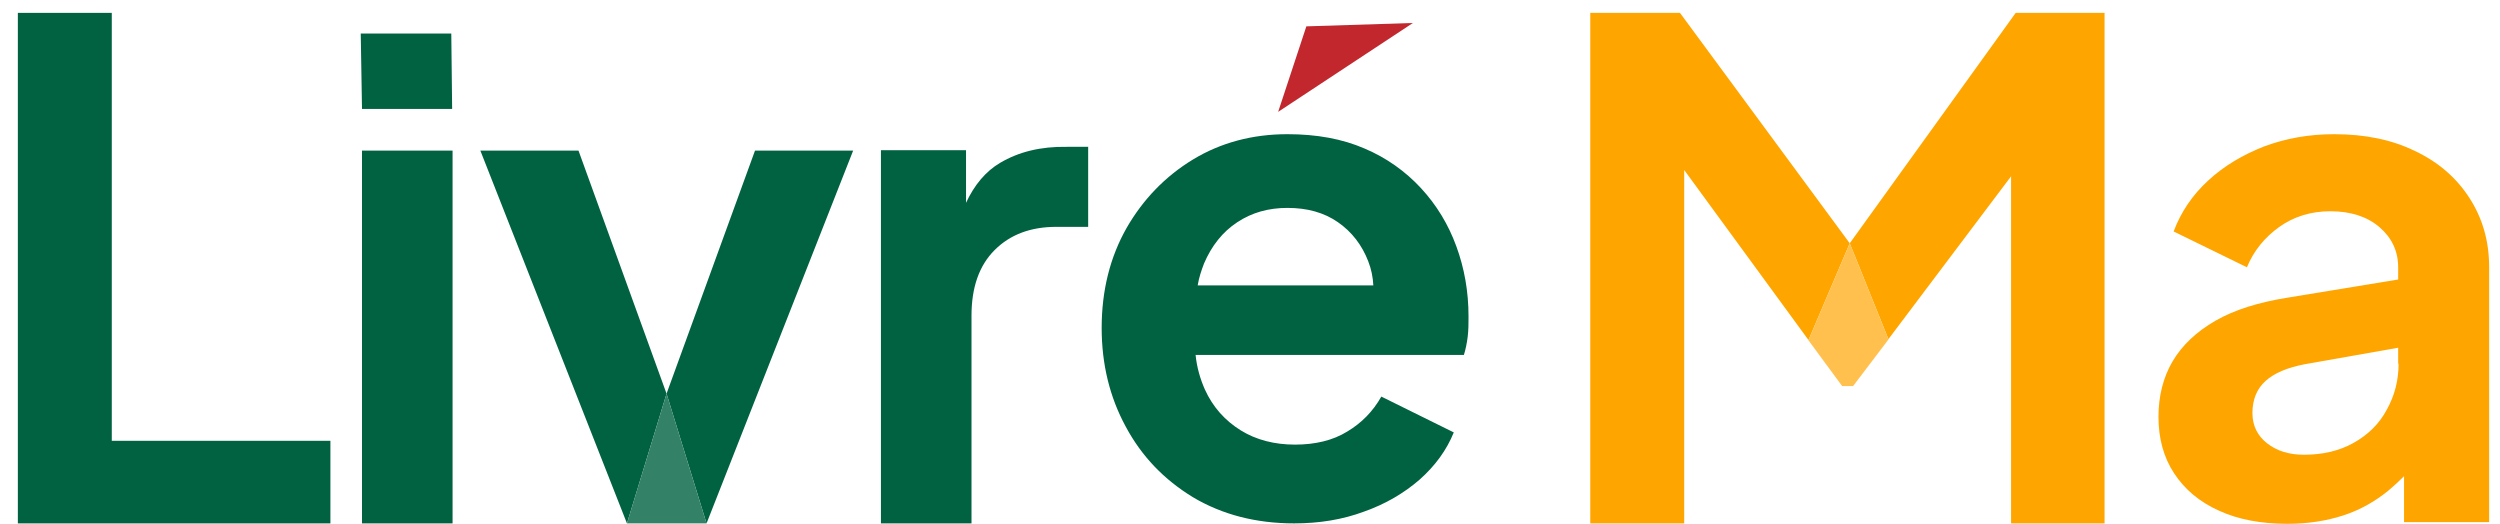 <svg width="105" height="22" viewBox="0 0 105 22" fill="none" xmlns="http://www.w3.org/2000/svg">
<g id="Group">
<path id="Vector" d="M4.695 0.541H0.75V21.982H13.877V18.515H4.695V0.541Z" fill="#006240"/>
<path id="Vector_2" d="M15.151 1.408L15.204 4.574H18.99L18.954 1.408H15.151Z" fill="#006240"/>
<path id="Vector_3" d="M19.008 6.326H15.204V21.982H19.008V6.326Z" fill="#006240"/>
<path id="Vector_4" d="M42.006 6.839C41.404 7.193 40.927 7.759 40.573 8.519V6.308H36.999V21.982H40.803V13.261C40.803 12.075 41.121 11.155 41.776 10.501C42.431 9.846 43.297 9.528 44.359 9.528H45.703V6.167H44.801C43.704 6.149 42.784 6.379 42.006 6.839Z" fill="#006240"/>
<path id="Vector_5" d="M54.867 1.107L53.682 4.698L59.343 0.965L54.867 1.107Z" fill="#C1272D"/>
<path id="Vector_6" d="M59.679 7.9C59.025 7.193 58.229 6.626 57.309 6.237C56.371 5.83 55.292 5.636 54.071 5.636C52.603 5.636 51.276 5.99 50.108 6.697C48.941 7.405 48.003 8.378 47.313 9.581C46.623 10.802 46.27 12.199 46.27 13.774C46.27 15.295 46.606 16.675 47.278 17.913C47.95 19.169 48.888 20.142 50.108 20.886C51.329 21.611 52.745 21.982 54.354 21.982C55.416 21.982 56.389 21.823 57.291 21.487C58.193 21.169 58.972 20.709 59.626 20.142C60.281 19.559 60.758 18.904 61.059 18.161L58.016 16.657C57.663 17.276 57.203 17.754 56.583 18.126C55.982 18.497 55.239 18.674 54.39 18.674C53.541 18.674 52.762 18.48 52.108 18.073C51.453 17.666 50.94 17.1 50.604 16.357C50.409 15.914 50.268 15.437 50.215 14.906H61.484C61.555 14.676 61.608 14.428 61.643 14.145C61.678 13.862 61.678 13.579 61.678 13.296C61.678 12.235 61.502 11.261 61.165 10.342C60.829 9.422 60.334 8.608 59.679 7.9ZM50.303 11.987C50.356 11.651 50.462 11.35 50.569 11.067C50.887 10.324 51.347 9.74 51.966 9.333C52.585 8.926 53.275 8.732 54.071 8.732C54.903 8.732 55.61 8.926 56.194 9.333C56.778 9.74 57.203 10.289 57.468 10.979C57.592 11.297 57.663 11.633 57.68 11.987H50.303Z" fill="#006240"/>
<path id="Vector_7" d="M103.712 8.307C103.164 7.458 102.403 6.803 101.43 6.343C100.457 5.866 99.325 5.636 98.034 5.636C96.972 5.636 95.999 5.813 95.097 6.149C94.195 6.503 93.416 6.963 92.744 7.582C92.089 8.183 91.594 8.909 91.293 9.722L94.371 11.226C94.654 10.536 95.115 9.97 95.734 9.528C96.353 9.086 97.078 8.873 97.874 8.873C98.741 8.873 99.431 9.103 99.944 9.546C100.457 9.988 100.723 10.554 100.723 11.226V11.739L96.088 12.5C94.867 12.694 93.841 13.013 93.045 13.473C92.249 13.933 91.647 14.499 91.24 15.189C90.851 15.861 90.656 16.64 90.656 17.506C90.656 18.409 90.869 19.205 91.311 19.877C91.753 20.549 92.372 21.08 93.204 21.452C94.018 21.823 94.973 22 96.07 22C96.937 22 97.715 21.876 98.423 21.646C99.13 21.416 99.75 21.062 100.316 20.602C100.546 20.408 100.758 20.213 100.97 20.001V21.929H104.544V11.226C104.544 10.112 104.261 9.156 103.712 8.307ZM100.74 15.277C100.74 15.967 100.581 16.604 100.245 17.206C99.927 17.807 99.449 18.267 98.847 18.603C98.246 18.939 97.556 19.099 96.76 19.099C96.141 19.099 95.628 18.939 95.221 18.621C94.814 18.303 94.602 17.878 94.602 17.347C94.602 16.799 94.778 16.339 95.15 16.003C95.521 15.667 96.07 15.437 96.813 15.295L100.723 14.605V15.277H100.74Z" fill="#FFA500"/>
<path id="Vector_8" d="M27.995 16.534L29.675 21.982L35.832 6.326H31.71L27.995 16.534Z" fill="#006240"/>
<path id="Vector_9" d="M24.297 6.326H20.175L26.332 21.982L27.995 16.534L24.297 6.326Z" fill="#006240"/>
<path id="Vector_10" d="M26.332 21.982H29.675L27.995 16.534L26.332 21.982Z" fill="#338166"/>
<path id="Vector_11" d="M77.689 10.218L79.316 14.251L77.83 16.215L84.465 7.405V21.982H88.392V0.541H84.659L77.689 10.218Z" fill="#FFA500"/>
<path id="Vector_12" d="M77.689 10.218L70.559 0.541H66.791V21.982H70.736V7.14L77.37 16.215L75.955 14.287L77.689 10.218Z" fill="#FFA500"/>
<path id="Vector_13" d="M77.689 10.218L75.955 14.287L77.37 16.215H77.83L79.316 14.251L77.689 10.218Z" fill="#FFC04D"/>
</g>
</svg>
